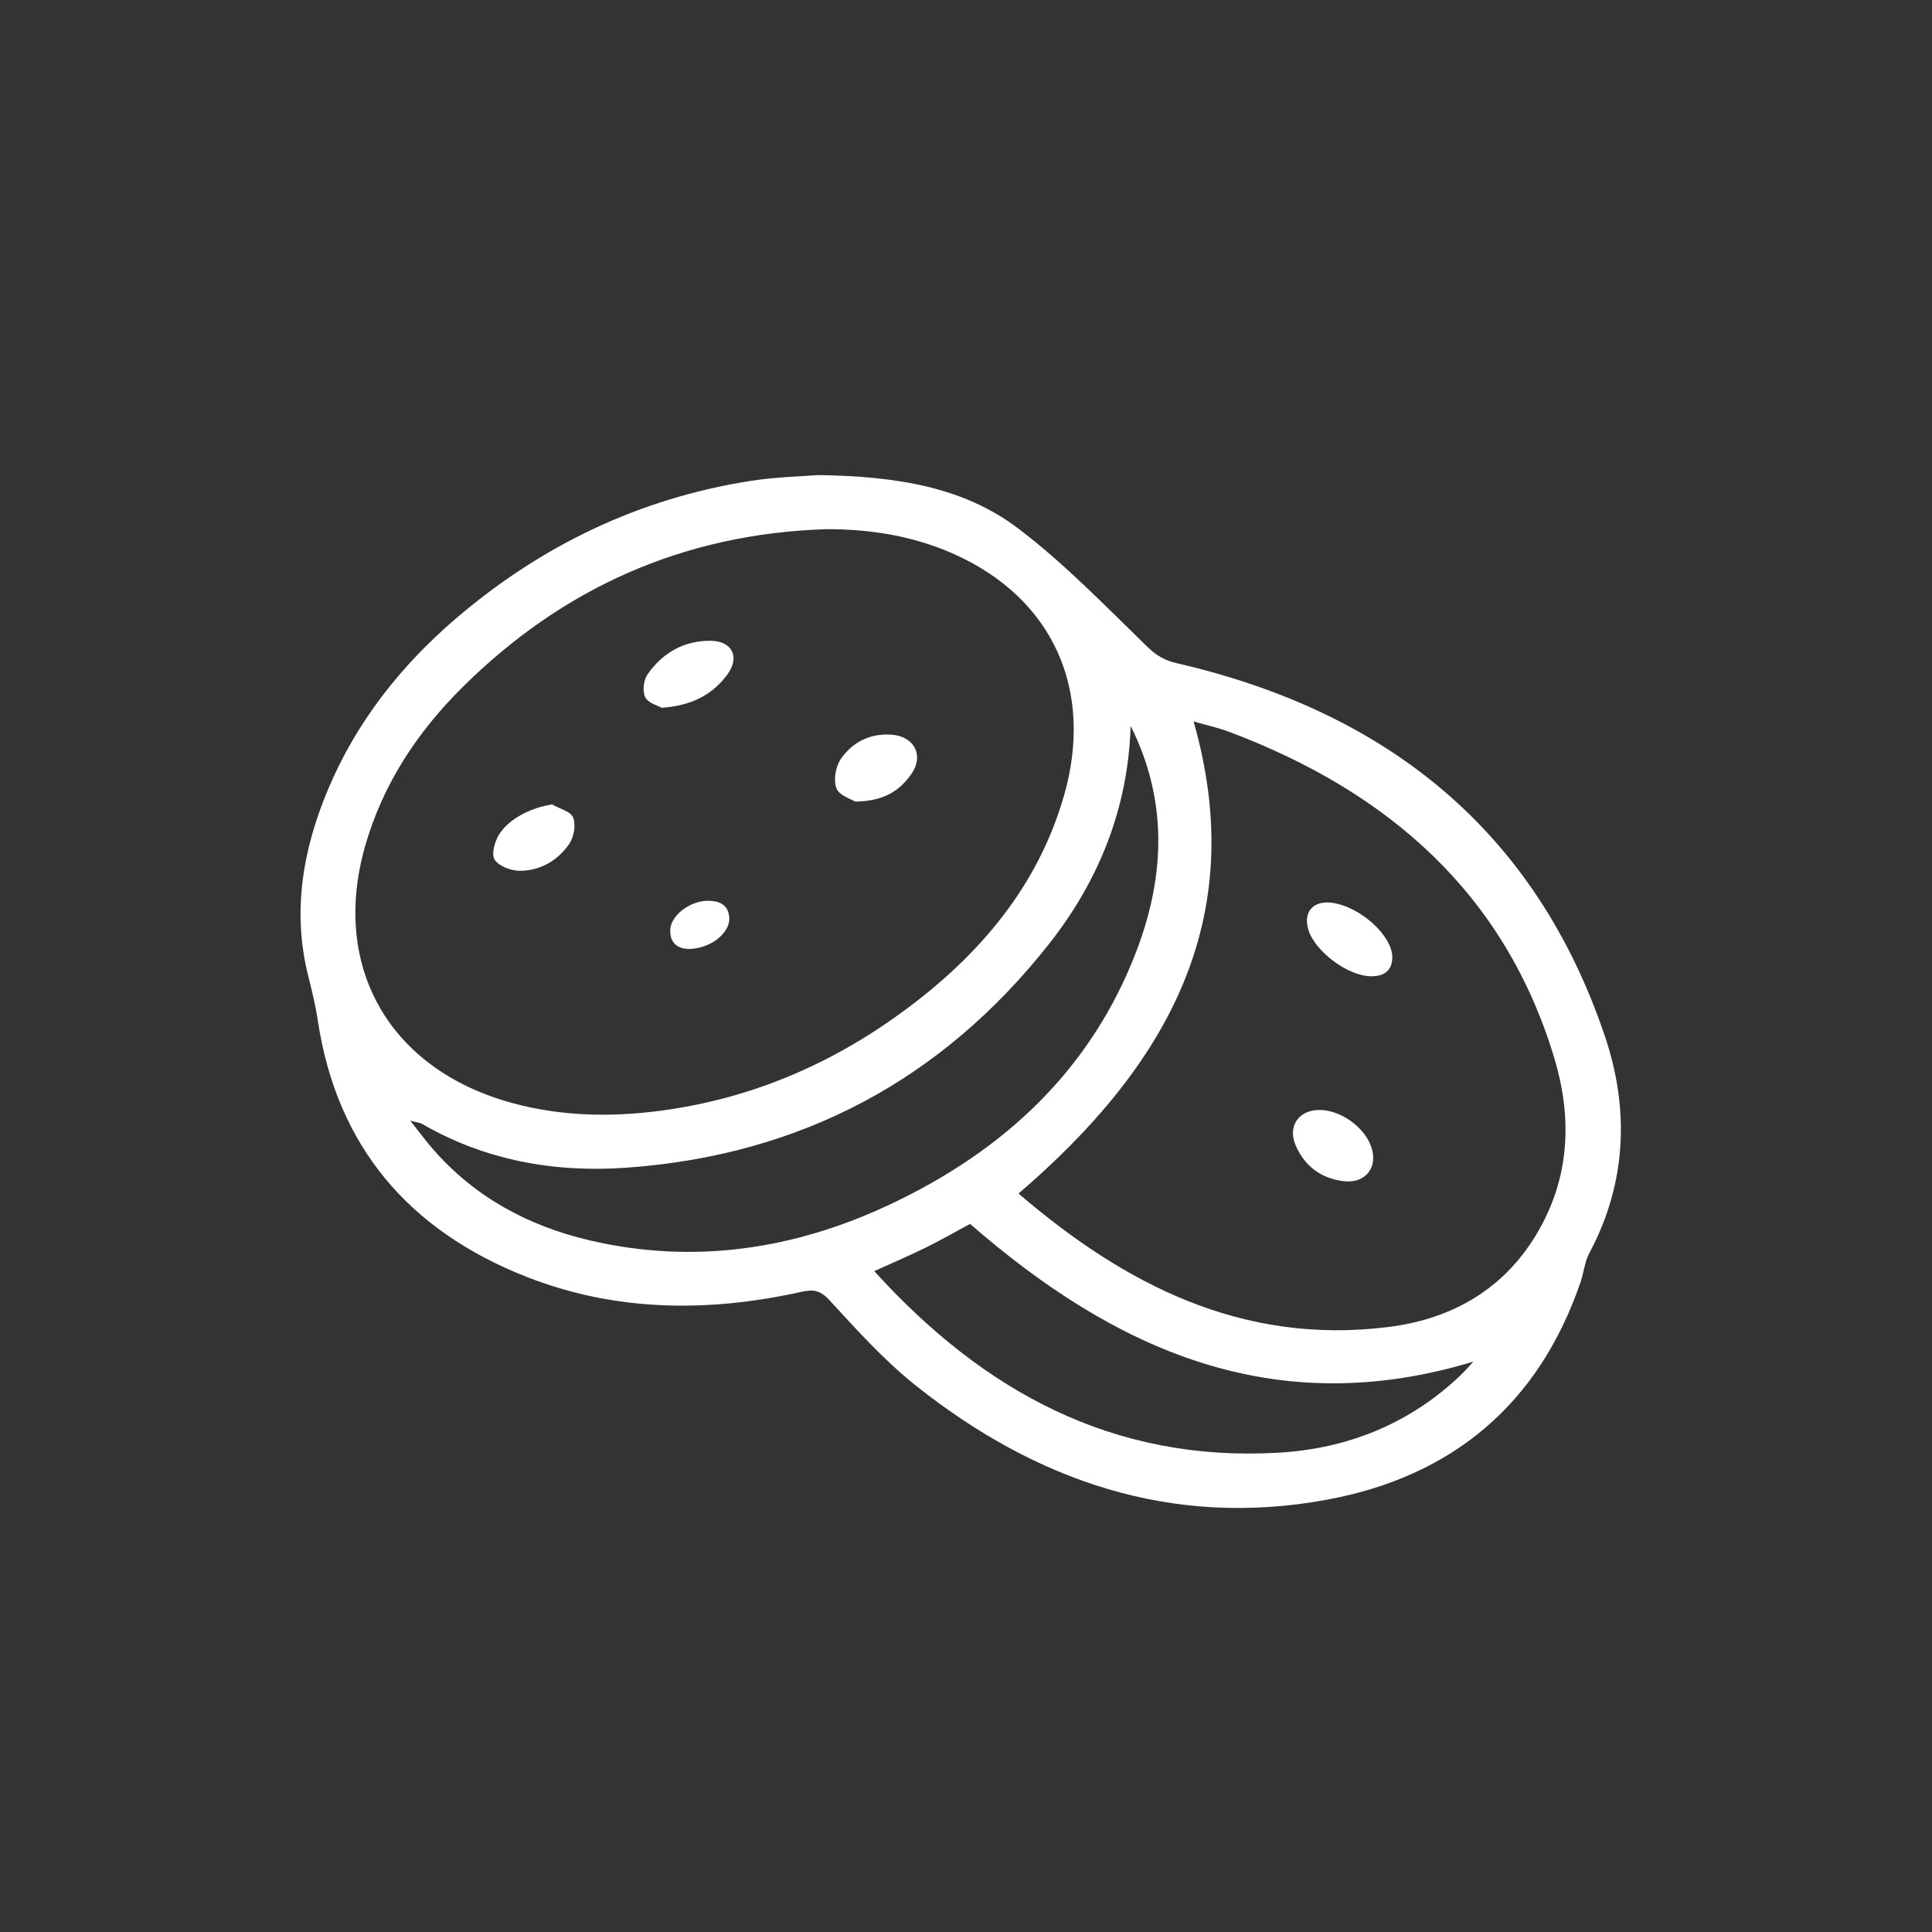 <?xml version="1.0" encoding="UTF-8" standalone="no"?>
<svg width="45px" height="45px" viewBox="0 0 45 45" version="1.1" xmlns="http://www.w3.org/2000/svg" xmlns:xlink="http://www.w3.org/1999/xlink" xmlns:sketch="http://www.bohemiancoding.com/sketch/ns">
    <rect x="0" y="0" width="45" height="45" fill="#333333" stroke="none"/>
    <!-- Generator: Sketch 3.3.2 (12043) - http://www.bohemiancoding.com/sketch -->
    <title>aventura-free-biscuit</title>
    <desc>Created with Sketch.</desc>
    <defs></defs>
    <g id="utilities" stroke="none" stroke-width="1" fill="none" fill-rule="evenodd" sketch:type="MSPage">
        <g id="aventura-free-biscuit" sketch:type="MSArtboardGroup" fill="#FFFFFF">
            <g id="Imported-Layers" sketch:type="MSLayerGroup" transform="translate(7, 11)">
                <path d="M12.046,0.066 C13.881,0.09 15.442,0.342 16.721,1.313 C17.805,2.135 18.758,3.129 19.738,4.078 C19.945,4.278 20.14,4.385 20.411,4.448 C25.315,5.578 28.767,8.357 30.379,13.128 C30.953,14.826 30.893,16.548 30.02,18.184 C29.911,18.389 29.89,18.638 29.814,18.862 C28.846,21.693 26.837,23.395 23.891,23.934 C20.285,24.594 17.122,23.492 14.329,21.271 C13.594,20.686 12.956,19.975 12.318,19.282 C12.106,19.052 11.94,19.029 11.673,19.088 C9.503,19.57 7.346,19.558 5.261,18.739 C2.511,17.657 0.84,15.687 0.401,12.761 C0.349,12.417 0.266,12.077 0.181,11.739 C-0.198,10.235 0.051,8.793 0.639,7.391 C1.298,5.821 2.332,4.508 3.623,3.403 C5.607,1.706 7.894,0.603 10.503,0.198 C11.09,0.107 11.691,0.095 12.046,0.066 L12.046,0.066 Z M12.235,1.326 C8.91,1.434 6.097,2.698 3.766,5.013 C2.712,6.06 1.912,7.275 1.503,8.713 C0.704,11.52 2.069,13.906 4.915,14.687 C6.159,15.029 7.418,15.026 8.677,14.829 C10.696,14.512 12.506,13.701 14.129,12.489 C15.845,11.208 17.172,9.632 17.776,7.555 C18.496,5.08 17.526,2.938 15.227,1.908 C14.282,1.485 13.275,1.321 12.235,1.326 L12.235,1.326 Z M16.724,16.8 C19.19,18.914 21.93,20.336 25.339,19.908 C26.863,19.717 28.093,18.992 28.862,17.62 C29.579,16.339 29.607,14.98 29.199,13.631 C28.043,9.81 25.34,7.449 21.655,6.055 C21.372,5.948 21.072,5.883 20.801,5.804 C22.129,10.453 20.146,13.861 16.724,16.8 L16.724,16.8 Z M19.335,5.908 C19.276,7.81 18.606,9.497 17.441,10.977 C14.947,14.145 11.657,15.908 7.59,16.198 C5.915,16.317 4.306,16.03 2.832,15.179 C2.782,15.15 2.718,15.146 2.556,15.103 C2.778,15.383 2.927,15.586 3.092,15.775 C4.064,16.885 5.305,17.556 6.738,17.891 C9.161,18.457 11.494,18.101 13.707,17.064 C16.38,15.812 18.425,13.914 19.48,11.125 C20.139,9.382 20.199,7.632 19.335,5.908 L19.335,5.908 Z M13.363,18.607 C15.897,21.399 18.908,23.056 22.765,22.837 C24.38,22.745 25.831,22.166 27.016,21.035 C27.118,20.938 27.21,20.831 27.319,20.714 C22.673,22.125 18.961,20.437 15.595,17.507 C15.25,17.693 14.908,17.889 14.554,18.063 C14.188,18.244 13.81,18.404 13.363,18.607 L13.363,18.607 Z" id="Fill-1" sketch:type="MSShapeGroup"></path>
                <path d="M8.413,5.486 C8.327,5.436 8.095,5.376 8.028,5.239 C7.96,5.097 7.99,4.838 8.085,4.703 C8.432,4.209 8.925,3.92 9.552,3.925 C10.042,3.928 10.239,4.292 9.954,4.692 C9.611,5.171 9.125,5.435 8.413,5.486" id="Fill-2" sketch:type="MSShapeGroup"></path>
                <path d="M12.918,7.67 C12.836,7.617 12.55,7.533 12.484,7.365 C12.409,7.174 12.46,6.862 12.581,6.684 C12.853,6.284 13.269,6.072 13.782,6.114 C14.292,6.156 14.523,6.594 14.237,7.014 C13.964,7.415 13.584,7.665 12.918,7.67" id="Fill-3" sketch:type="MSShapeGroup"></path>
                <path d="M5.859,7.737 C6.031,7.836 6.295,7.9 6.35,8.043 C6.417,8.214 6.369,8.493 6.26,8.653 C5.998,9.038 5.595,9.275 5.121,9.283 C4.914,9.287 4.623,9.179 4.522,9.025 C4.438,8.898 4.524,8.596 4.63,8.429 C4.872,8.051 5.397,7.807 5.859,7.737" id="Fill-4" sketch:type="MSShapeGroup"></path>
                <path d="M9.035,11.103 C8.807,11.095 8.603,10.986 8.611,10.663 C8.62,10.322 9.074,9.977 9.497,9.981 C9.768,9.984 9.969,10.08 9.986,10.379 C10.007,10.73 9.542,11.105 9.035,11.103" id="Fill-5" sketch:type="MSShapeGroup"></path>
                <path d="M25.43,11.301 C25.424,11.625 25.22,11.741 24.931,11.739 C24.393,11.733 23.633,11.163 23.476,10.661 C23.346,10.243 23.584,9.969 24.026,10.028 C24.682,10.115 25.435,10.798 25.43,11.301" id="Fill-6" sketch:type="MSShapeGroup"></path>
                <path d="M23.734,14.853 C24.222,14.854 24.772,15.244 24.937,15.706 C25.105,16.18 24.812,16.569 24.309,16.513 C23.774,16.453 23.388,16.163 23.179,15.679 C22.985,15.23 23.251,14.853 23.734,14.853" id="Fill-7" sketch:type="MSShapeGroup"></path>
            </g>
        </g>
    </g>
</svg>